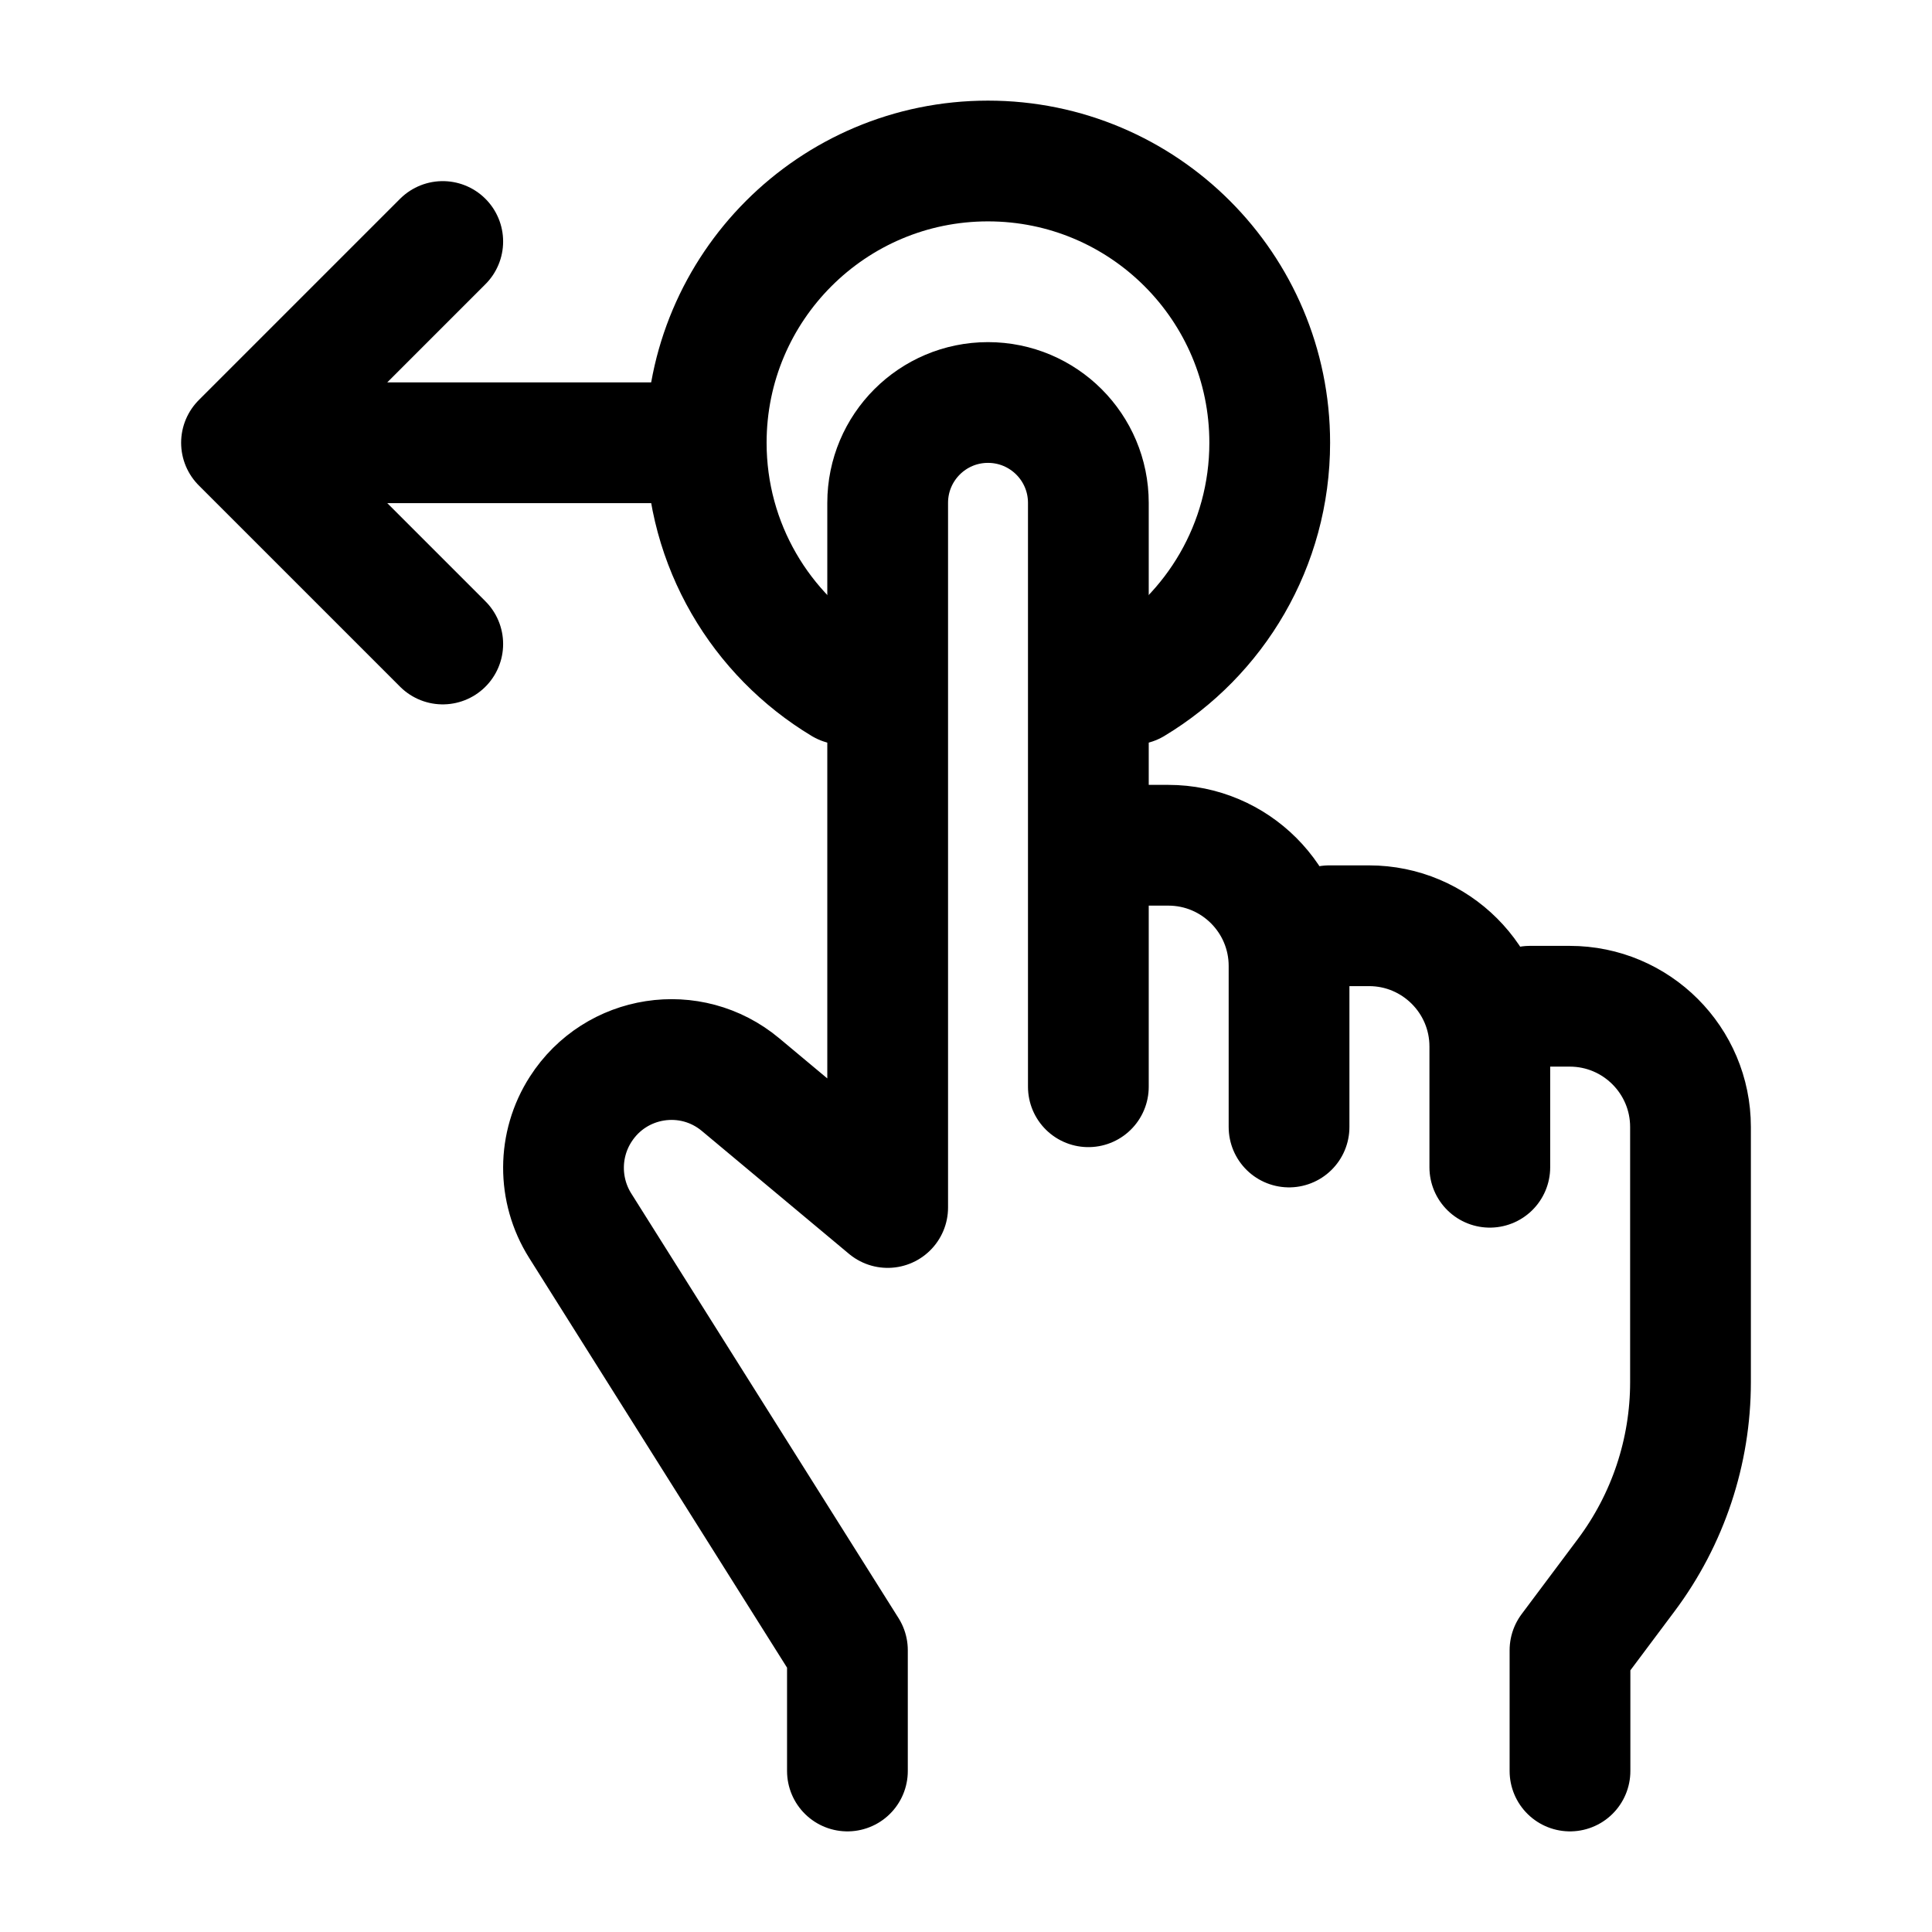 <svg width="24" height="24" viewBox="0 0 24 24" fill="none" xmlns="http://www.w3.org/2000/svg">
    <path d="M10.527 22V20.5L7.207 15.225C6.929 14.783 6.931 14.219 7.213 13.78C7.649 13.1 8.58 12.956 9.2 13.474L11.027 15V6.247C11.027 5.558 11.585 5 12.273 5C12.962 5 13.52 5.558 13.52 6.247V13.5M16.013 14V12C16.013 11.172 15.342 10.5 14.513 10.5H14.019M18.507 14.5V13C18.507 12.172 17.835 11.5 17.007 11.5H16.512M19.005 12.5H19.5C20.328 12.5 21 13.172 21 14V17.169C21 18.033 20.72 18.874 20.202 19.566L19.503 20.5V22" stroke="currentColor" stroke-width="1.5" stroke-linecap="round" stroke-linejoin="round"/>
    <path d="M14.077 8.5C15.094 7.888 15.773 6.773 15.773 5.5C15.773 3.567 14.206 2 12.273 2C10.34 2 8.773 3.567 8.773 5.5C8.773 6.773 9.453 7.888 10.47 8.5" stroke="currentColor" stroke-width="1.5" stroke-linecap="round" stroke-linejoin="round"/>
    <path d="M8.5 5.5H4M5.5 3L3 5.5L5.5 8" stroke="currentColor" stroke-width="1.5" stroke-linecap="round" stroke-linejoin="round"/>
</svg>
